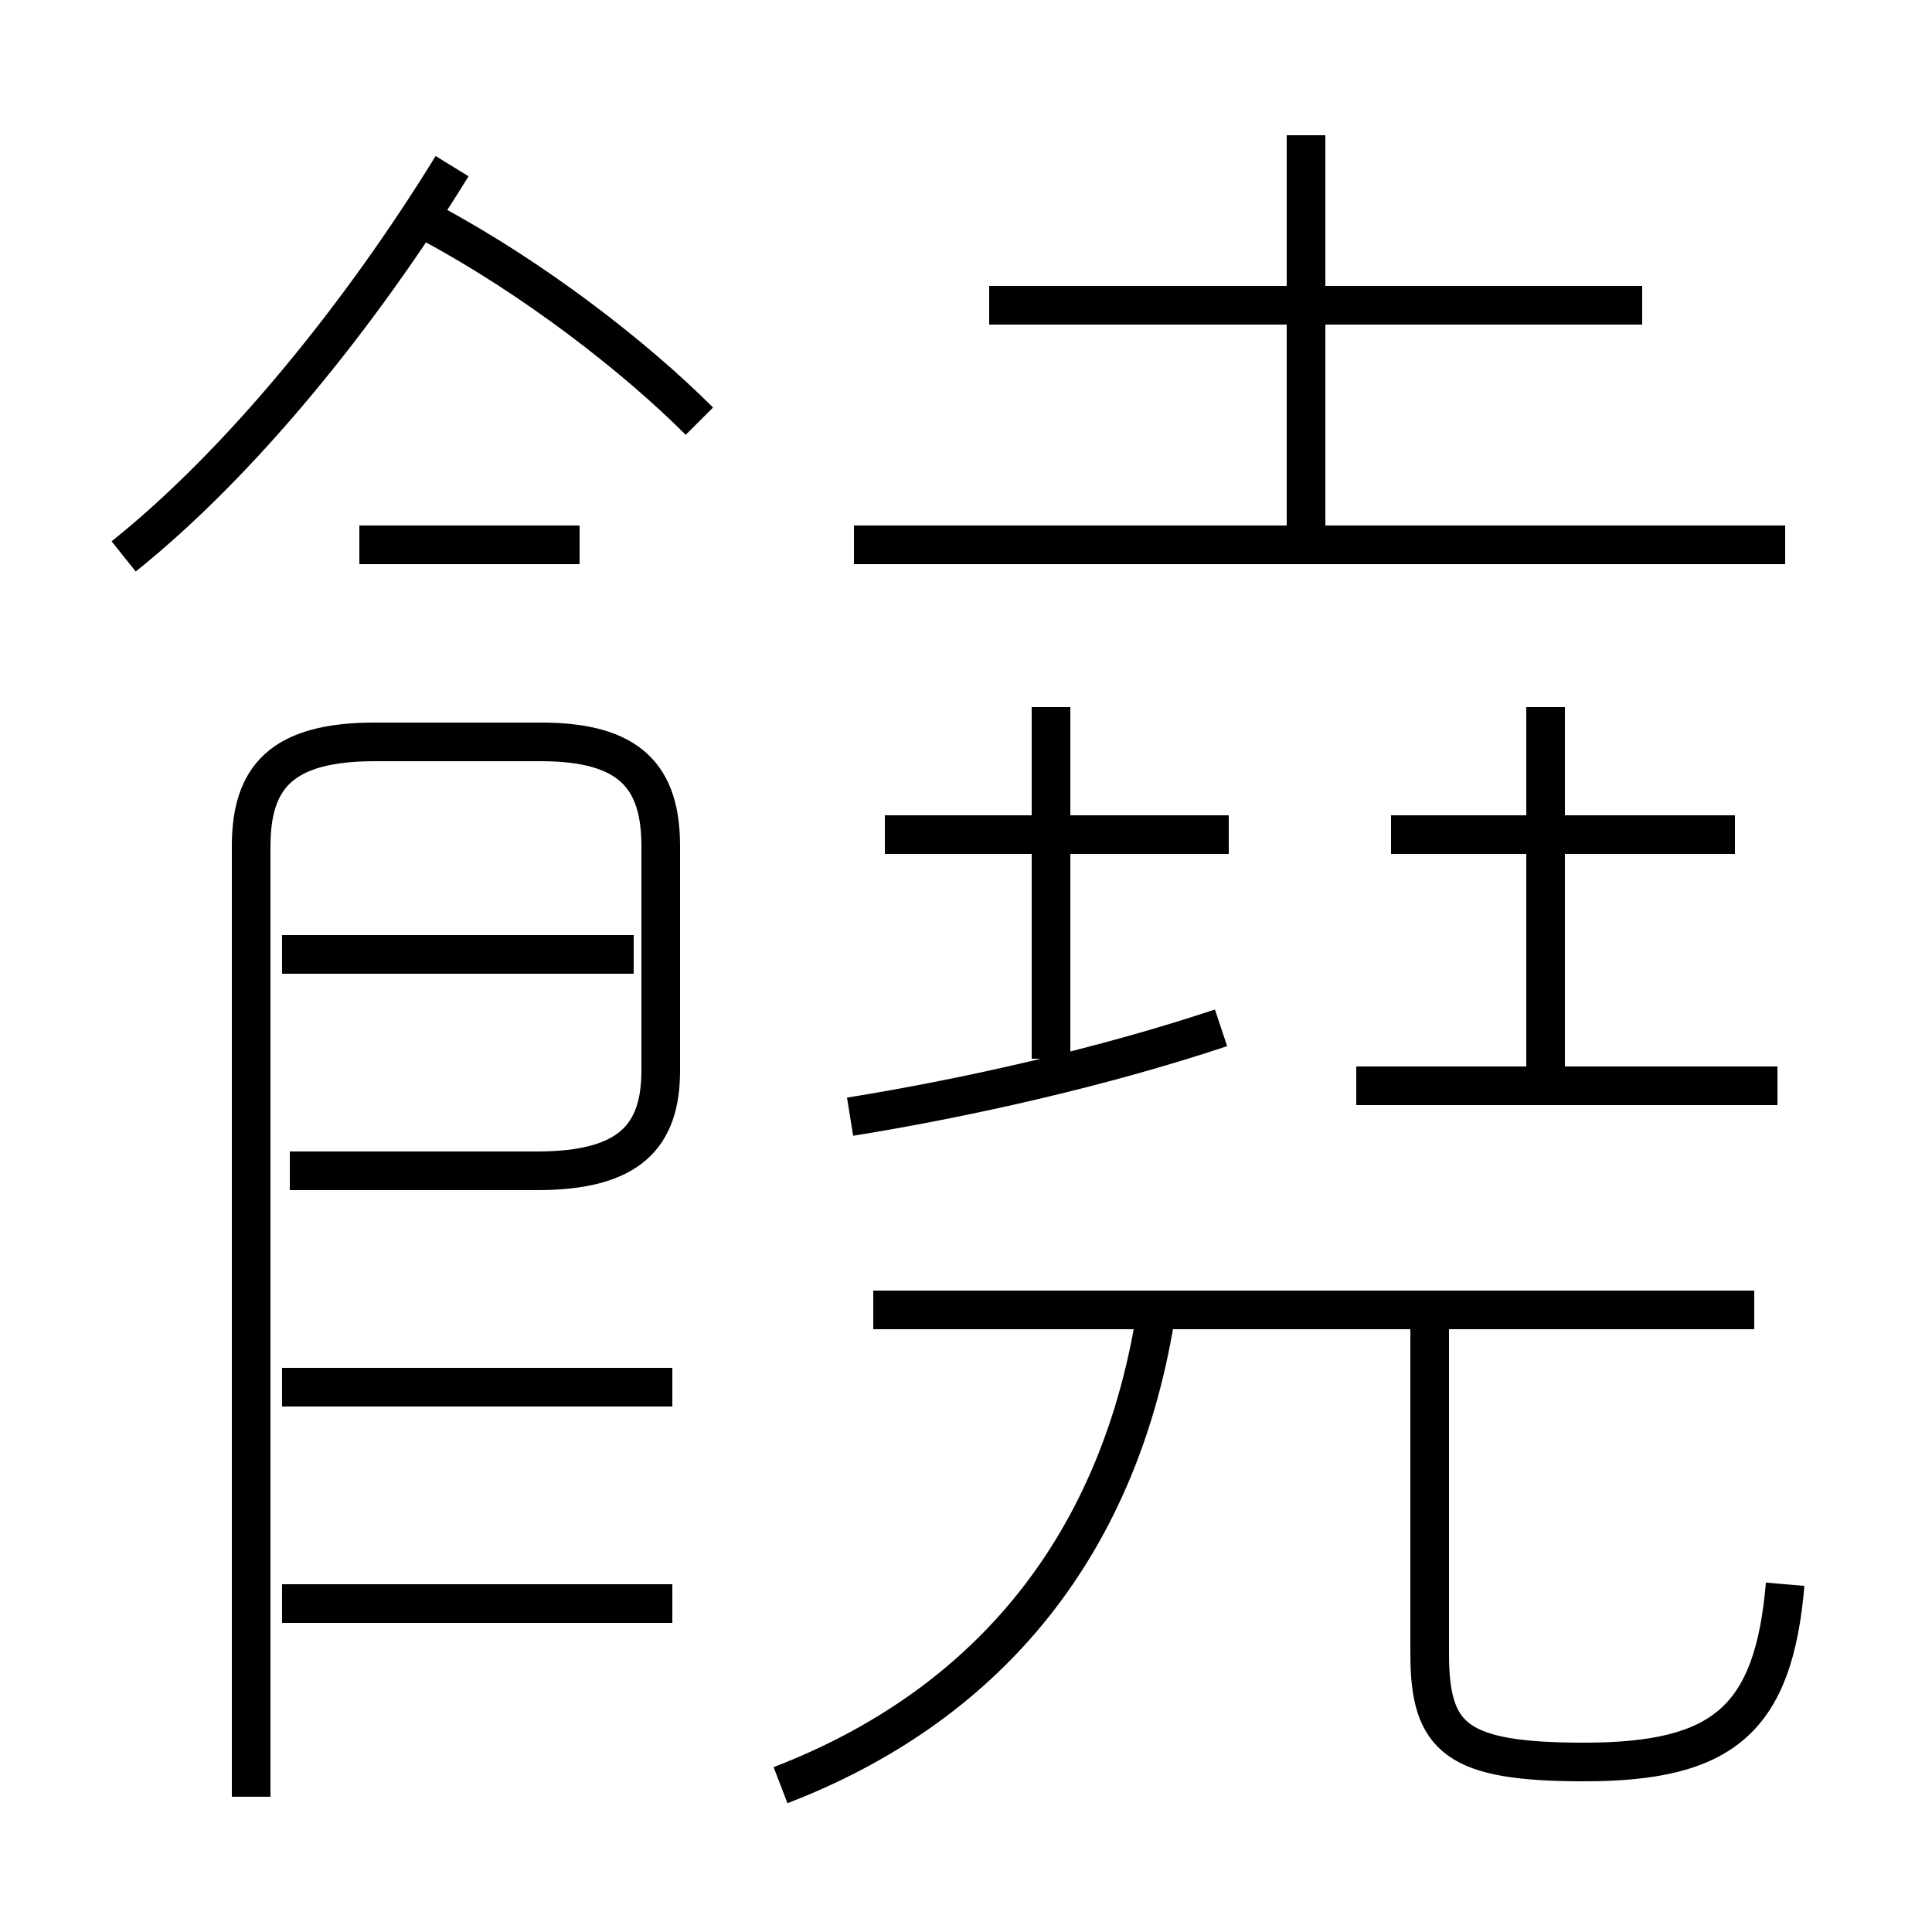 <?xml version='1.0' encoding='utf8'?>
<svg viewBox="0.0 -6.0 50.0 50.0" version="1.1" xmlns="http://www.w3.org/2000/svg">
<rect x="0.0" y="-6.0" width="50.0" height="50.0" fill="#808080" stroke="none"/>
<rect x="-1000" y="-1000" width="2000" height="2000" stroke="white" fill="white"/>
<g style="fill:white;stroke:#000000;  stroke-width:1">
<path d="M 6.5 2.5 L 6.5 -22.1 C 6.5 -23.9 7.3 -24.8 9.7 -24.8 L 14.0 -24.8 C 16.3 -24.8 17.1 -23.9 17.1 -22.1 L 17.1 -16.3 C 17.1 -14.6 16.3 -13.7 13.9 -13.7 L 7.5 -13.7 M 17.4 -2.5 L 7.3 -2.5 M 17.4 -8.1 L 7.3 -8.1 M 16.4 -19.3 L 7.3 -19.3 M 20.2 2.2 C 25.4 0.2 28.9 -3.8 29.9 -9.9 M 3.2 -29.6 C 6.2 -32.0 9.3 -35.8 11.7 -39.7 M 22.0 -15.1 C 25.1 -15.6 28.6 -16.4 31.6 -17.4 M 15.0 -29.9 L 9.3 -29.9 M 46.2 -3.0 C 45.9 0.5 44.6 1.6 41.0 1.6 C 37.7 1.6 37.0 1.0 37.0 -1.2 L 37.0 -9.8 M 45.4 -10.1 L 22.6 -10.1 M 18.1 -33.1 C 16.4 -34.8 13.8 -36.8 11.2 -38.2 M 27.2 -16.6 L 27.2 -25.7 M 31.8 -22.4 L 22.9 -22.4 M 46.0 -15.9 L 35.1 -15.9 M 40.0 -15.8 L 40.0 -25.7 M 44.9 -22.4 L 36.0 -22.4 M 46.2 -29.9 L 22.1 -29.9 M 33.8 -30.1 L 33.8 -40.5 M 42.5 -36.1 L 25.6 -36.1" transform="translate(0.0 38.0)" />
</g>
</svg>